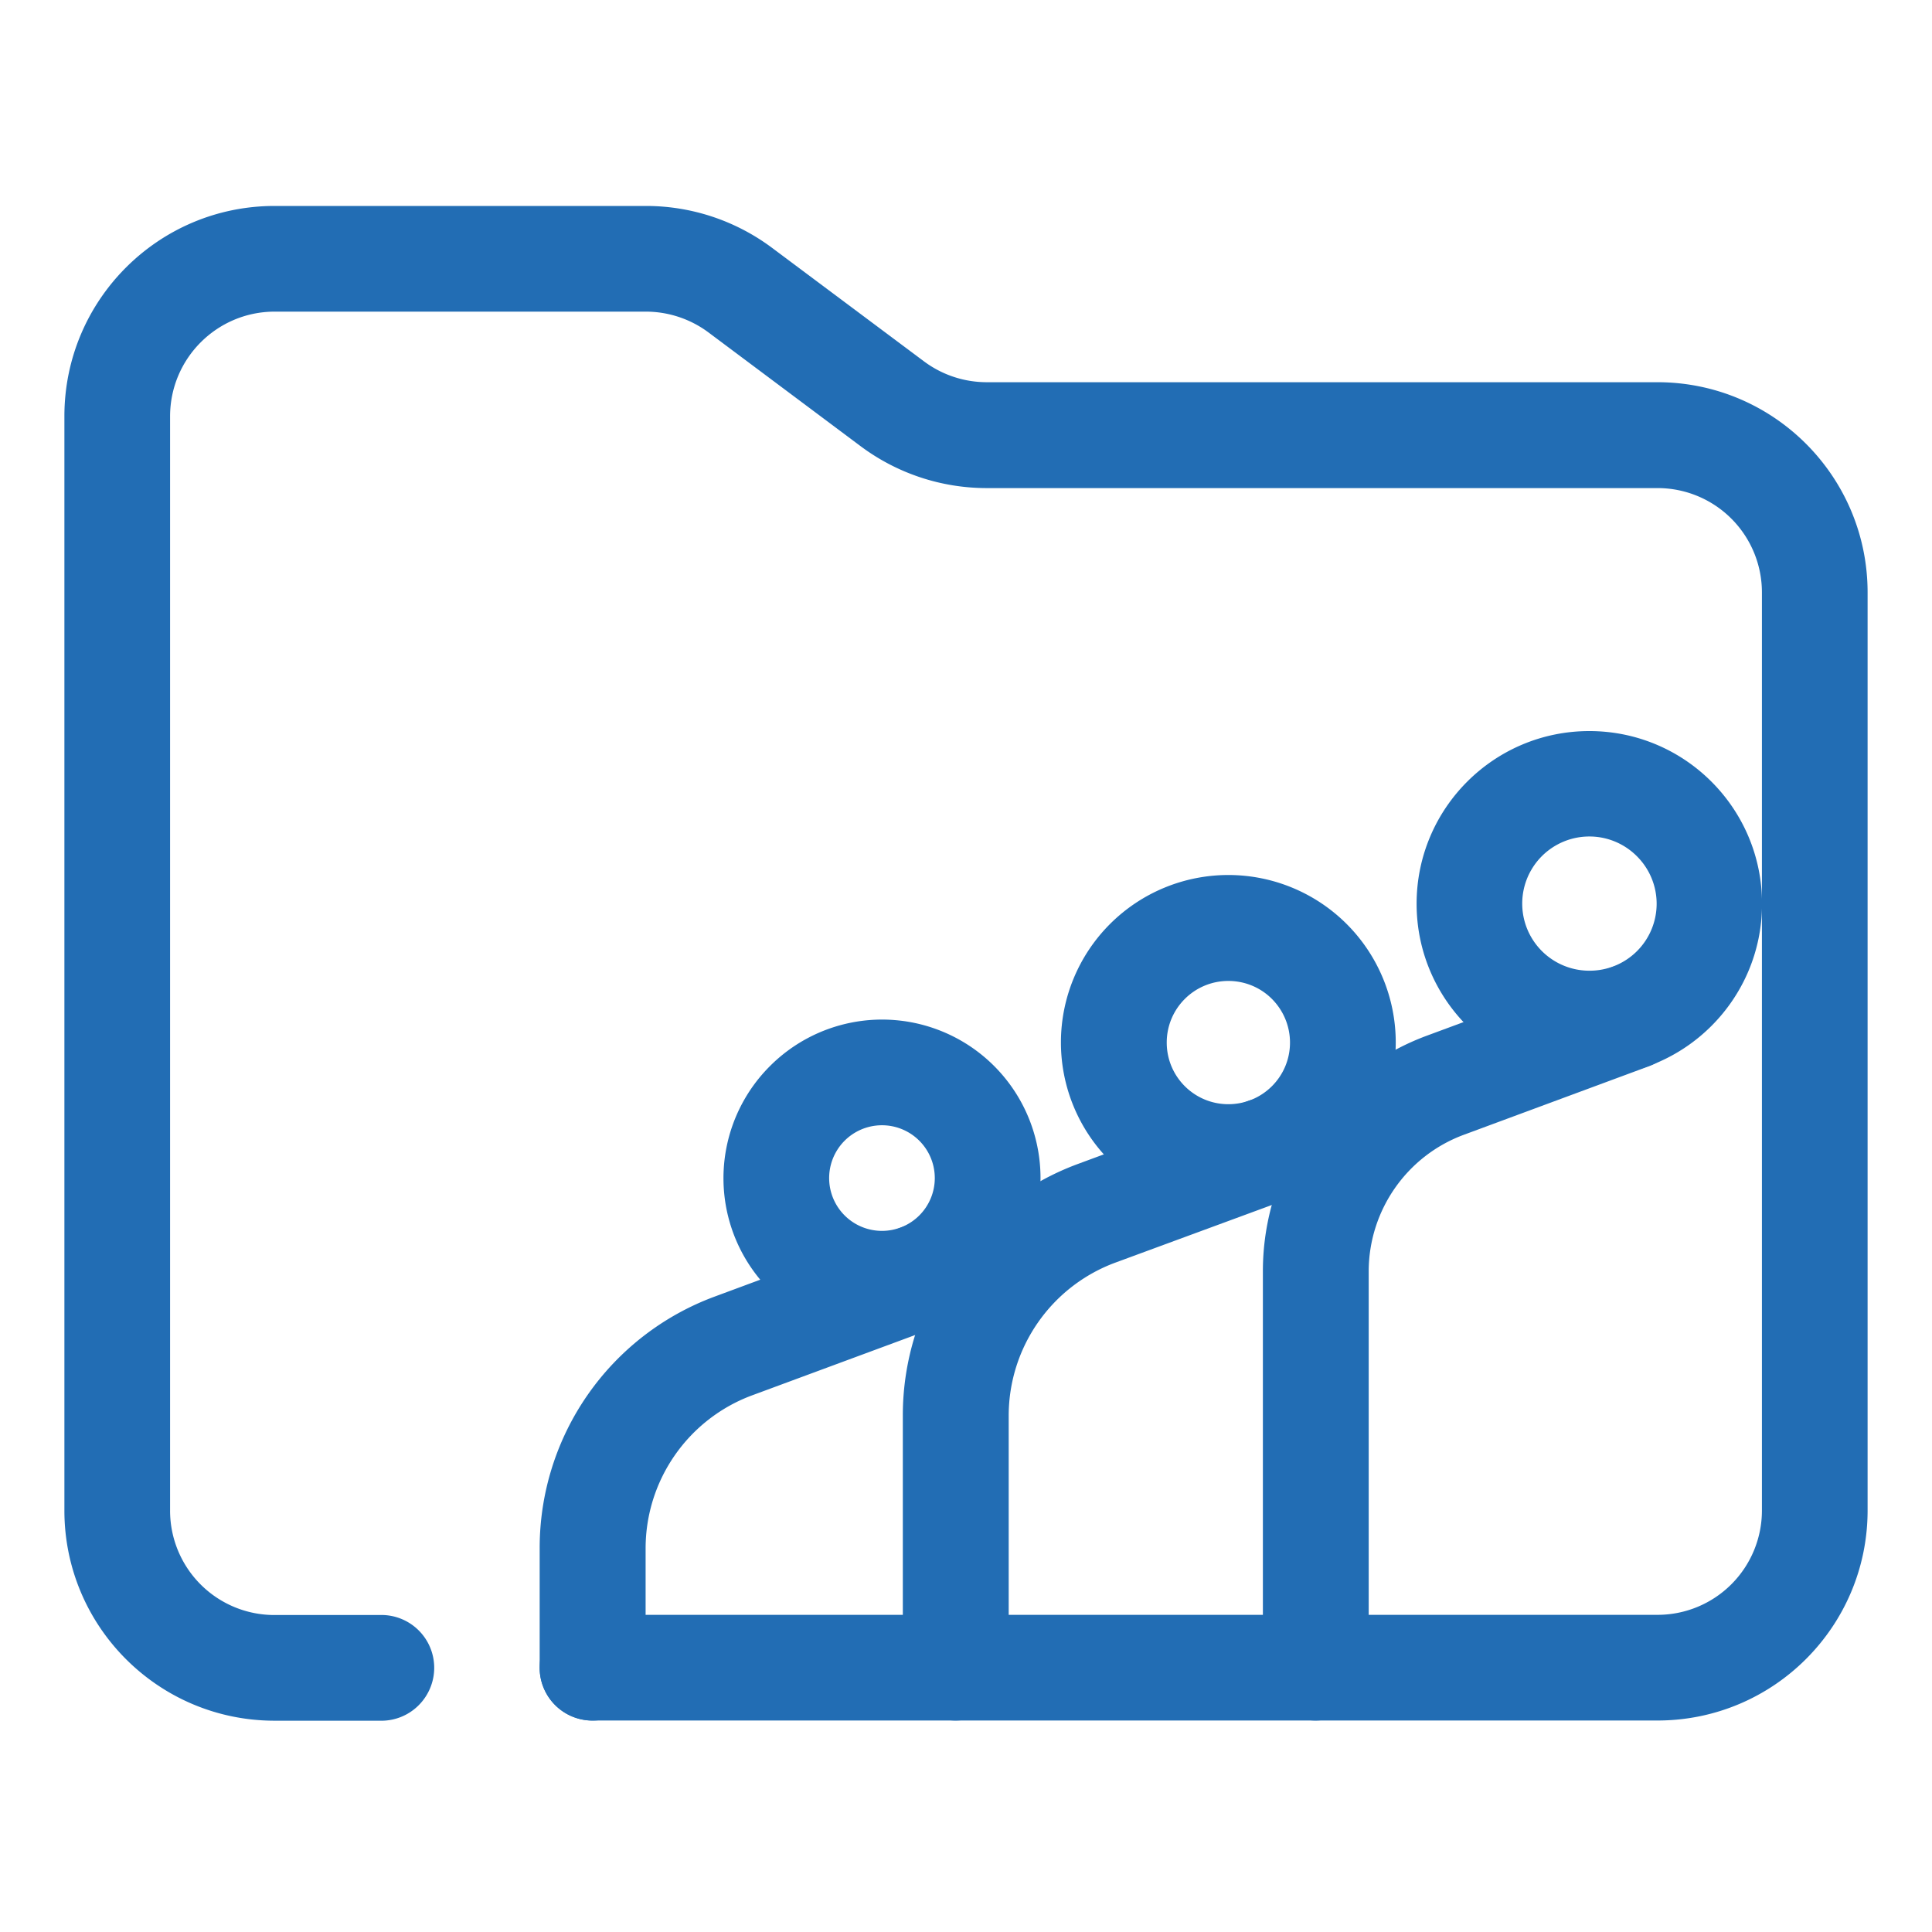 <?xml version="1.0" ?>
<svg xmlns="http://www.w3.org/2000/svg" viewBox="0 0 30 30">
	<style>
    .F {
        fill: #226db4
    }
    </style>
	<g name="workdrive" class="F" transform="translate(0 -60)">
		<g transform="translate(1 63.2)">
			<path d="M24.741 23.516H8.2a.82.82 0 1 1 0-1.641h16.541a1.62 1.62 0 0 0 1.618-1.618V5.998a1.62 1.62 0 0 0-1.618-1.619H14.317c-.703-.001-1.386-.228-1.95-.648L10 1.961a1.63 1.63 0 0 0-.968-.322H3.259c-.893.004-1.615.728-1.618 1.621v17a1.62 1.62 0 0 0 1.618 1.618h1.633a.82.82 0 0 1 .735 1.239.82.82 0 0 1-.735.402H3.259C1.459 23.516.001 22.057 0 20.257v-17C.003 1.458 1.46.001 3.259-.002h5.776c.703.001 1.386.228 1.95.648l2.365 1.767a1.63 1.63 0 0 0 .968.322h10.423c1.8.003 3.258 1.463 3.259 3.263V20.26c-.004 1.798-1.461 3.254-3.259 3.256z"/>
		</g>
		<g transform="translate(8.38 75.833)">
			<path d="M.82 10.884a.82.82 0 0 1-.82-.82V8.207a4.16 4.16 0 0 1 2.721-3.908L5.606 3.23a.82.82 0 0 1 1.113.907.82.82 0 0 1-.542.632L3.293 5.836c-.989.37-1.645 1.313-1.648 2.368v1.856c-.001.455-.37.823-.825.824z"/>
			<path d="M5.315 4.922A2.46 2.46 0 0 1 3.577.72a2.46 2.46 0 0 1 4.2 1.743 2.46 2.46 0 0 1-2.462 2.459m0-3.282a.82.82 0 1 0 0 1.64.82.82 0 0 0 .58-1.4.82.82 0 0 0-.58-.24"/>
		</g>
		<g transform="translate(14.019 73.591)">
			<path d="M.82 13.125a.82.82 0 0 1-.82-.82V8.39a4.16 4.16 0 0 1 2.721-3.908l2.63-.973a.82.82 0 0 1 1.096.907.82.82 0 0 1-.524.633l-2.631.969c-.989.37-1.645 1.313-1.648 2.368v3.915c0 .219-.087.428-.241.583s-.364.241-.583.241z"/>
			<path d="M5.055 5.196a2.6 2.6 0 1 1 0-5.2 2.6 2.6 0 0 1 1.838 4.438 2.6 2.6 0 0 1-1.838.762m0-3.555c-.529 0-.957.428-.957.957s.428.957.957.957.957-.428.957-.957c0-.254-.101-.497-.28-.677s-.423-.28-.677-.28"/>
		</g>
		<g transform="translate(19.61 71.346)">
			<path d="M.82 15.37a.82.82 0 0 1-.82-.82V8.39a3.9 3.9 0 0 1 2.546-3.654l2.857-1.057a.82.82 0 0 1 1.113.907.82.82 0 0 1-.542.632L3.117 6.276c-.884.329-1.471 1.173-1.474 2.116v6.158c-.003.453-.37.818-.823.82z"/>
			<path d="M5.069 5.37c-1.481 0-2.682-1.201-2.682-2.682S3.588.006 5.069.006s2.682 1.201 2.682 2.682S6.55 5.37 5.069 5.37m0-3.727a1.04 1.04 0 1 0 0 2.084 1.04 1.04 0 0 0 .737-1.779 1.04 1.04 0 0 0-.737-.305"/>
		</g>
	</g>
</svg>